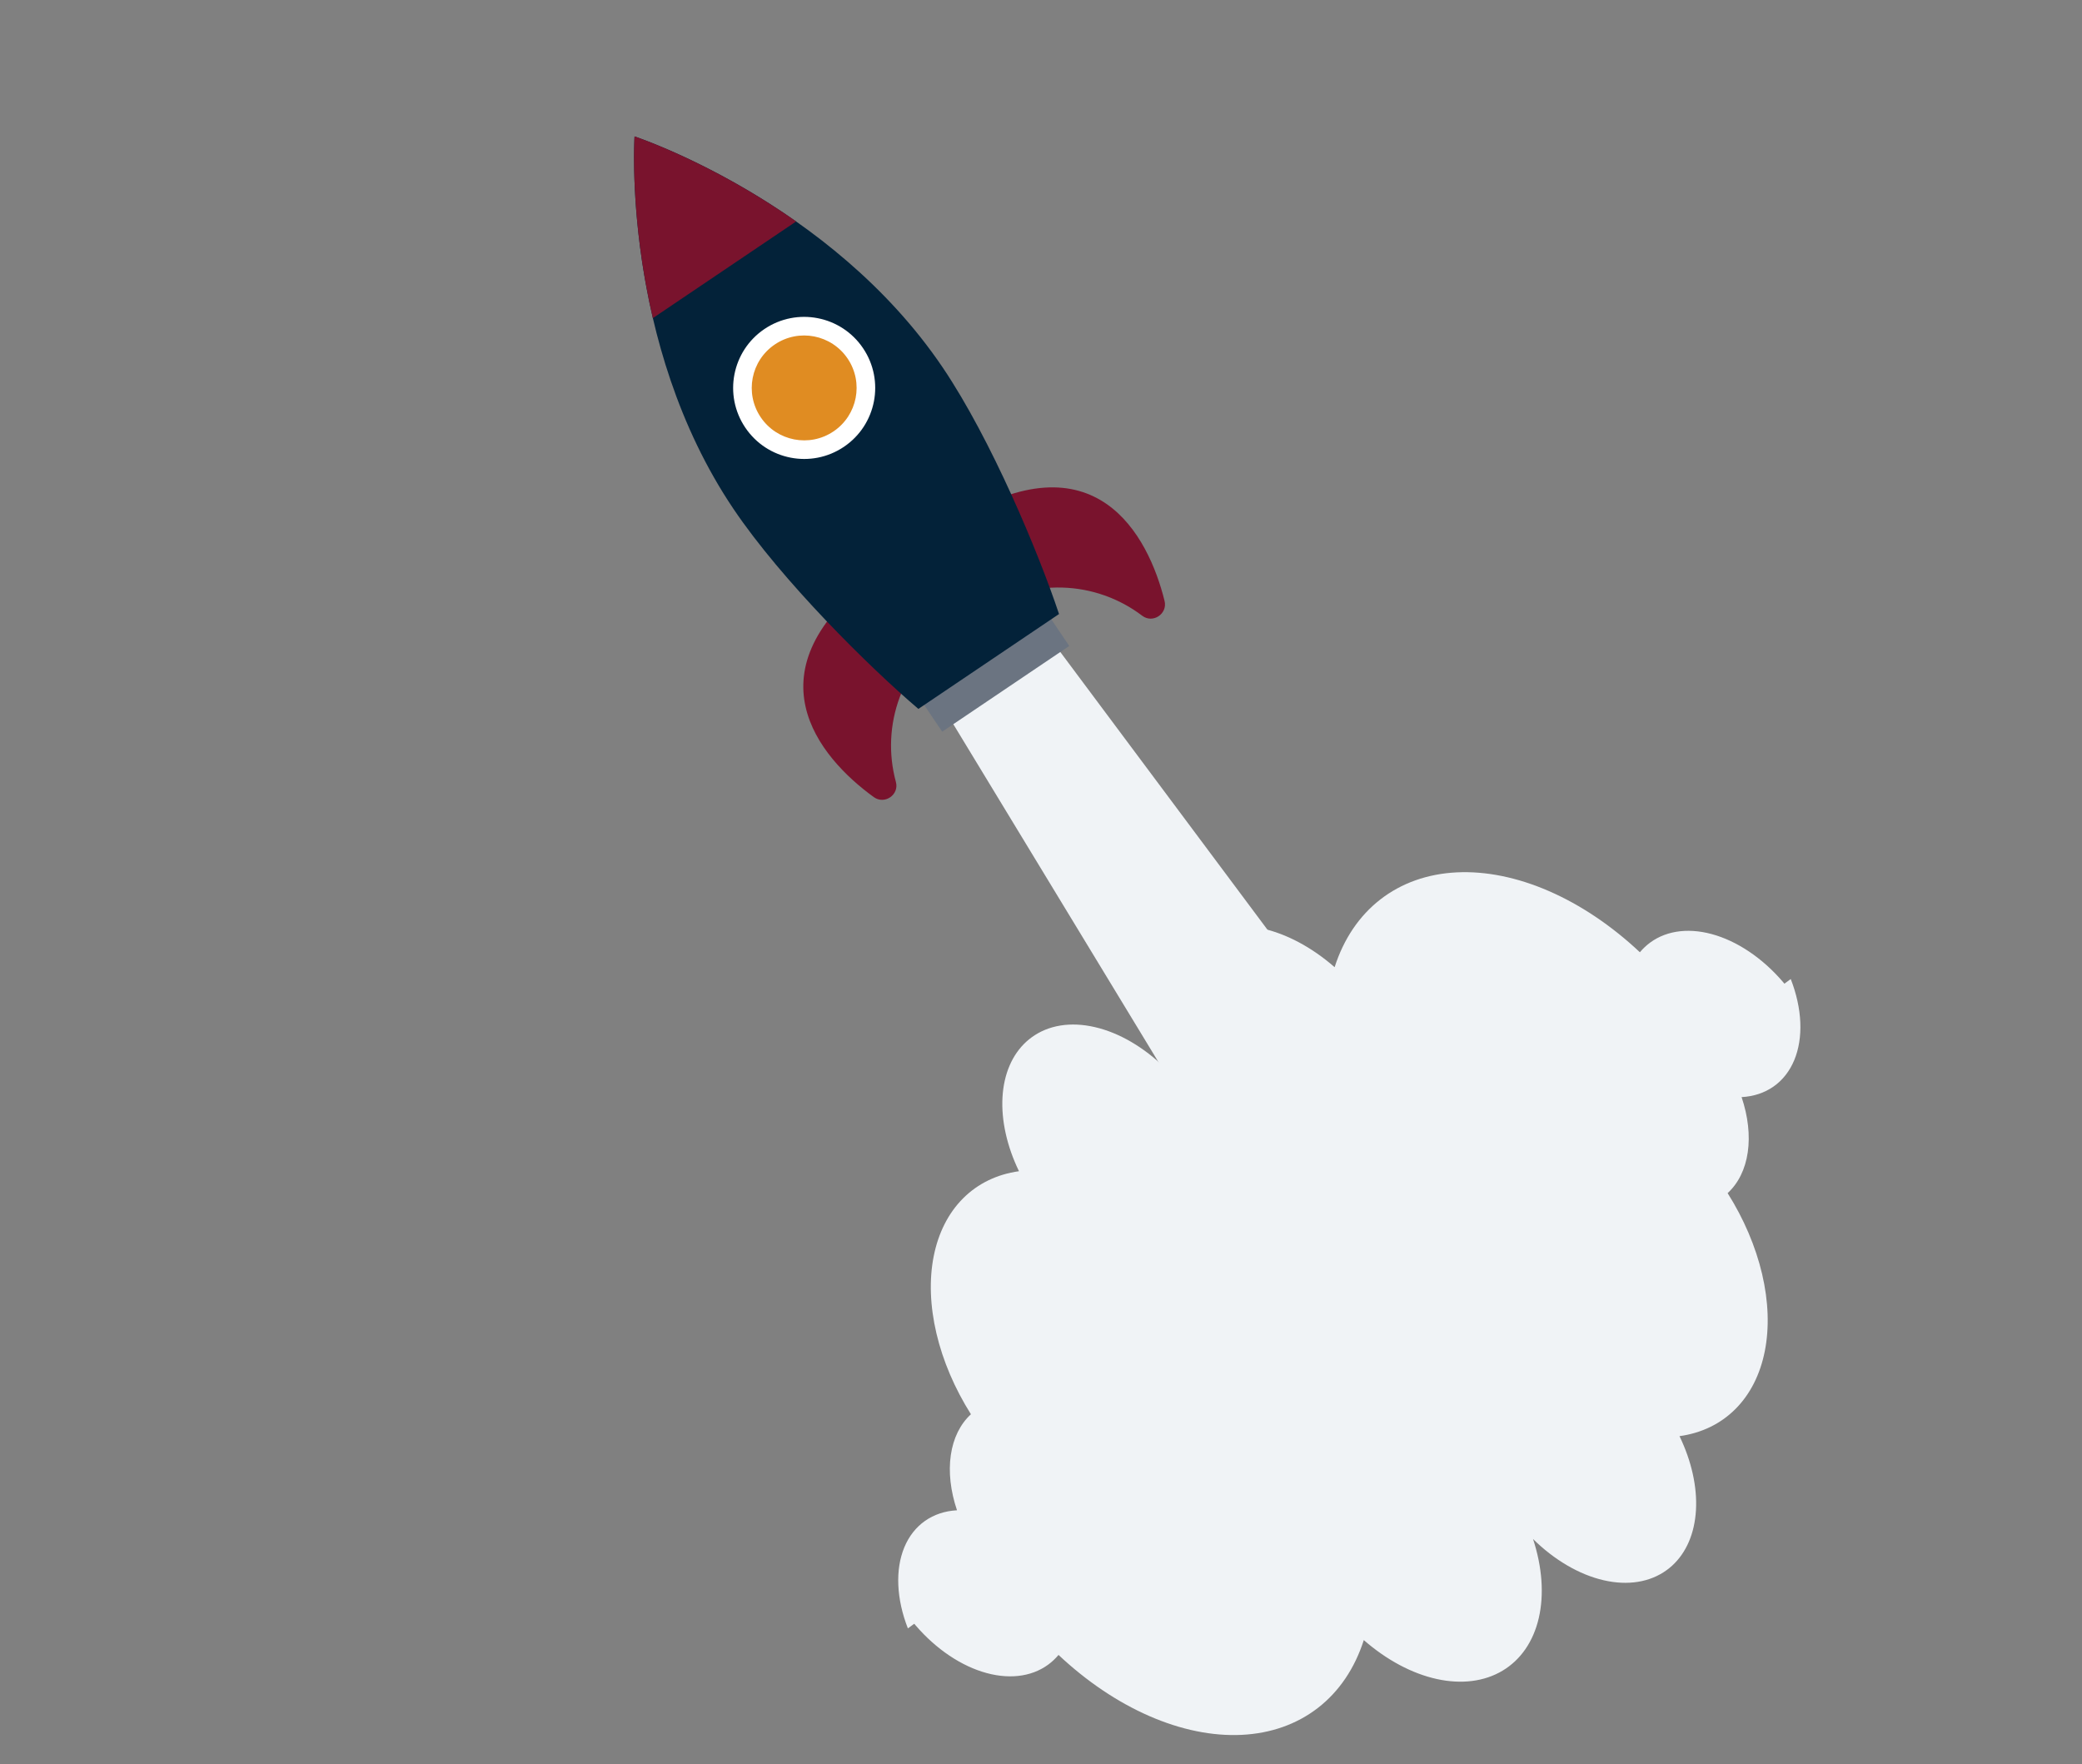 <svg xmlns="http://www.w3.org/2000/svg" width="298.455" height="252.909" fill="none" style=""><rect width="100%" height="100%" fill="#808080" stroke="none"/><rect id="backgroundrect" width="100%" height="100%" x="0" y="0" fill="none" stroke="none"/>









<g class="currentLayer" style=""><title>Layer 1</title><g class="selected" transform="rotate(-34.003 135.276,84.152) "><path d="M132.793,89.999 C128.643,89.999 124.597,91.299 121.223,93.716 C117.849,96.132 115.316,99.545 113.979,103.475 C113.364,105.284 110.794,105.3 110.136,103.506 C106.807,94.414 104.987,78.162 128.648,77.178 C139.612,76.722 139.185,89.999 132.793,89.999 z" fill="#79132D" id="svg_1" class=""/><path d="M137.759,89.999 C141.909,89.999 145.955,91.299 149.329,93.716 C152.703,96.132 155.237,99.545 156.573,103.475 C157.188,105.284 159.758,105.3 160.416,103.506 C163.745,94.414 165.566,78.162 141.904,77.178 C130.941,76.722 131.368,89.999 137.759,89.999 z" fill="#79132D" id="svg_2" class=""/><path d="M146.842,162.485 L122.65,159.374 L128.021,47.068 H141.361 L146.842,162.485 z" fill="#F0F3F6" id="svg_3" class=""/><path d="M145.48,93.952 H123.507 V101.216 H145.48 V93.952 z" fill="#6B7481" id="svg_5" class=""/><path d="M152.763,58.042 C152.763,70.423 149.319,87.649 146.824,96.601 H122.503 C120.008,87.649 116.563,70.423 116.563,58.042 C116.563,29.2 134.664,5.818 134.664,5.818 C134.664,5.818 152.763,29.2 152.763,58.042 z" fill="#032239" id="svg_6" class=""/><path d="M134.663,59.486 C140.286,59.486 144.844,54.927 144.844,49.303 C144.844,43.679 140.286,39.119 134.663,39.119 C129.04,39.119 124.482,43.679 124.482,49.303 C124.482,54.927 129.04,59.486 134.663,59.486 z" fill="white" id="svg_7" class=""/><path d="M134.663,56.821 C138.814,56.821 142.179,53.455 142.179,49.303 C142.179,45.151 138.814,41.785 134.663,41.785 C130.512,41.785 127.147,45.151 127.147,49.303 C127.147,53.455 130.512,56.821 134.663,56.821 z" fill="#E08C22" id="svg_8" class=""/><path d="M147.05,28.878 H122.276 C127.582,14.967 134.664,5.818 134.664,5.818 C134.664,5.818 141.747,14.967 147.05,28.878 z" fill="#79132D" id="svg_9" class=""/></g><g class="" transform="rotate(-36.173 193.424,186.872) "><path d="M258.803,170.541 C258.126,170.542 257.45,170.626 256.782,170.791 C255.764,165.357 253.943,160.321 251.447,156.045 C248.952,151.768 245.845,148.356 242.349,146.053 C238.852,143.75 235.053,142.613 231.223,142.723 C227.393,142.833 223.627,144.189 220.194,146.691 C219.24,142.46 217.448,138.745 215.048,136.023 C212.649,133.301 209.751,131.696 206.727,131.415 C203.703,131.133 200.691,132.188 198.077,134.443 C195.463,136.698 193.367,140.051 192.058,144.071 C191.363,139.822 189.715,136.042 187.38,133.339 C185.046,130.636 182.161,129.169 179.191,129.174 C178.866,129.174 178.546,129.19 178.228,129.225 C175.488,129.52 172.879,131.062 170.76,133.636 C168.642,136.211 167.121,139.691 166.407,143.594 C163.615,142.09 160.627,141.544 157.67,141.999 C154.713,142.453 151.865,143.896 149.345,146.217 C146.825,148.538 144.699,151.675 143.128,155.39 C141.558,159.104 140.586,163.298 140.285,167.65 C138.209,167.884 136.213,168.928 134.502,170.674 C132.791,172.419 131.426,174.804 130.549,177.582 C129.1,176.637 127.536,176.135 125.952,176.104 C124.367,176.074 122.795,176.517 121.33,177.405 C119.865,178.294 118.537,179.611 117.428,181.275 C116.318,182.94 115.45,184.918 114.874,187.091 H270.874 C270.659,182.597 269.294,178.39 267.054,175.319 C264.813,172.247 261.865,170.54 258.803,170.541 z" fill="#F0F3F6" id="svg_4" class=""/><path d="M259.894,227.995 C259.217,227.996 258.541,228.08 257.873,228.245 C256.855,222.811 255.034,217.775 252.538,213.499 C250.043,209.222 246.936,205.81 243.44,203.507 C239.943,201.204 236.144,200.067 232.314,200.177 C228.484,200.287 224.718,201.643 221.285,204.145 C220.331,199.914 218.539,196.199 216.139,193.477 C213.74,190.755 210.842,189.15 207.818,188.869 C204.794,188.587 201.782,189.642 199.168,191.897 C196.554,194.152 194.458,197.505 193.149,201.525 C192.454,197.276 190.806,193.496 188.471,190.793 C186.137,188.09 183.252,186.623 180.281,186.628 C179.957,186.628 179.637,186.644 179.319,186.679 C176.579,186.974 173.969,188.516 171.851,191.09 C169.733,193.665 168.212,197.145 167.498,201.048 C164.706,199.544 161.717,198.998 158.761,199.453 C155.804,199.907 152.956,201.35 150.436,203.671 C147.916,205.992 145.79,209.129 144.219,212.844 C142.649,216.558 141.677,220.752 141.376,225.104 C139.3,225.338 137.304,226.382 135.593,228.128 C133.882,229.873 132.517,232.258 131.64,235.036 C130.191,234.091 128.627,233.589 127.043,233.558 C125.458,233.528 123.886,233.971 122.421,234.859 C120.956,235.748 119.628,237.065 118.519,238.729 C117.409,240.394 116.541,242.372 115.965,244.545 H271.965 C271.75,240.051 270.385,235.844 268.145,232.773 C265.904,229.701 262.956,227.994 259.894,227.995 z" fill="#F0F3F6" class="" id="svg_10" transform="rotate(-179.982 193.965,215.587) "/></g></g></svg>